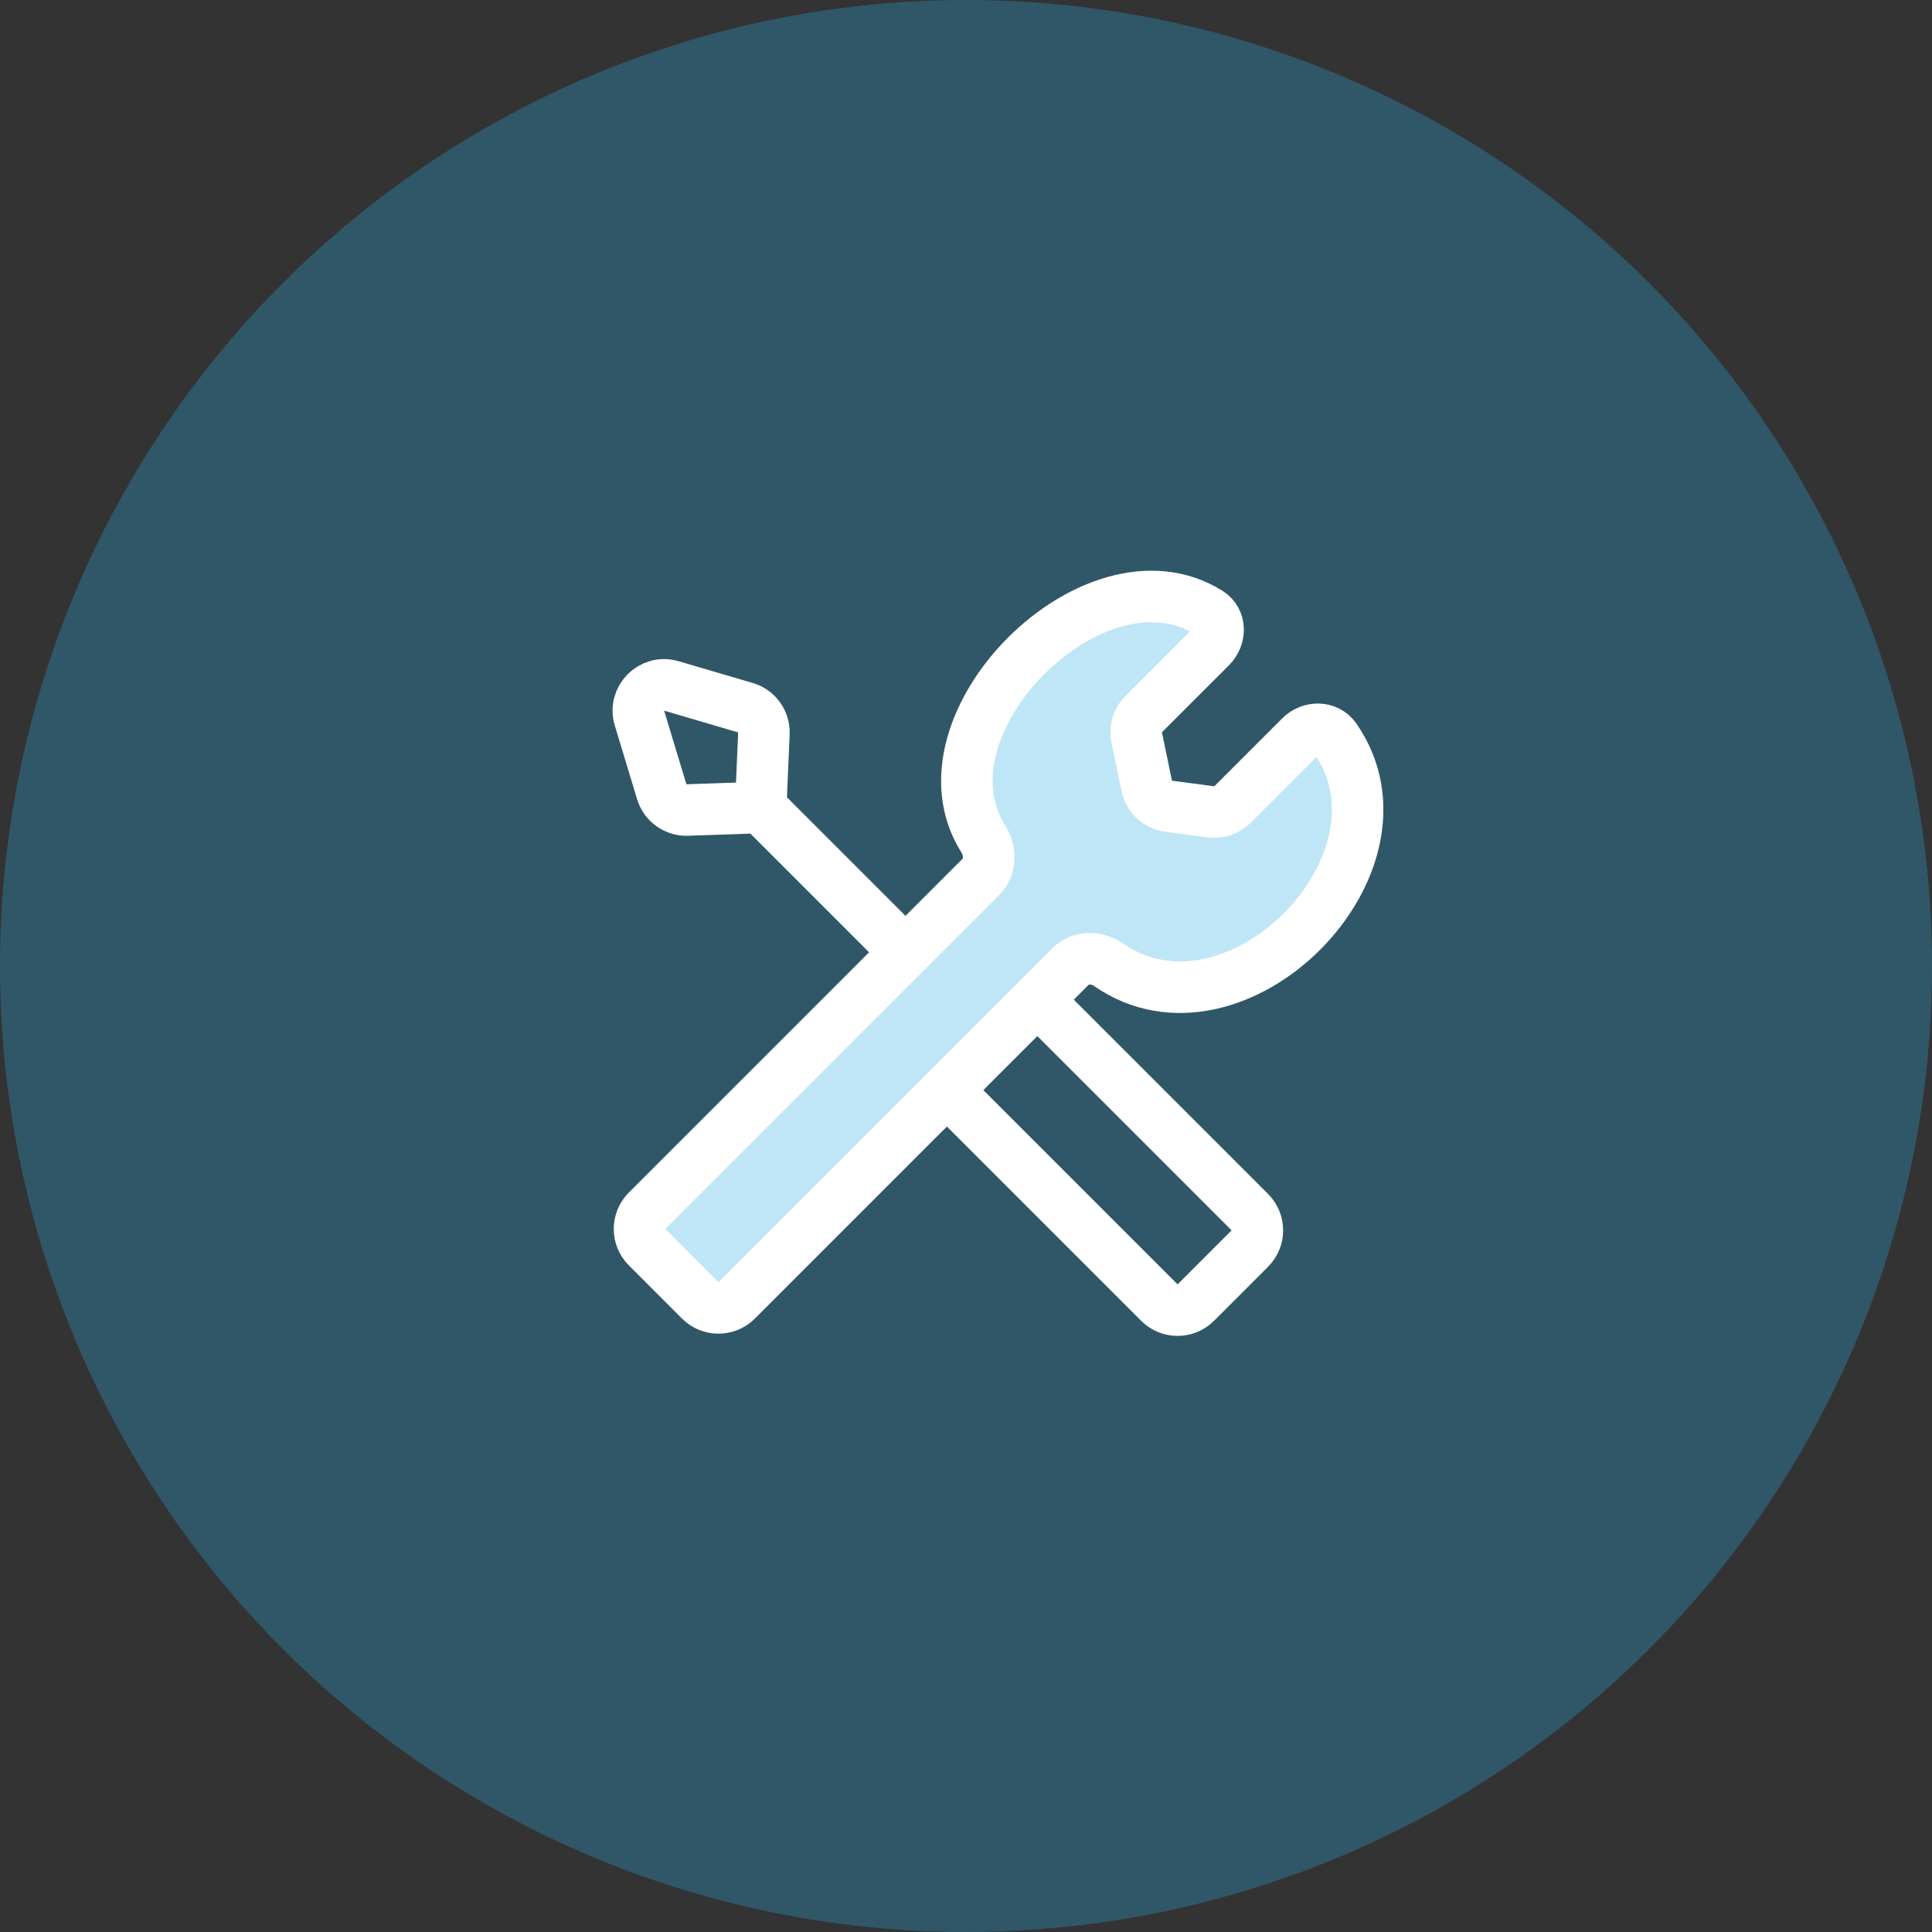 <svg width="75" height="75" viewBox="0 0 75 75" fill="none" xmlns="http://www.w3.org/2000/svg">
<rect x="0" y="0" width="75" height="75" fill="#333333" stroke="none"/>
<circle cx="37.5" cy="37.5" r="37.5" fill="#29ABE2" fill-opacity="0.3"/>
<path d="M35.449 37.266L36.383 36.333C36.774 35.943 37.407 35.943 37.797 36.333L39.907 38.444L48.518 47.055C48.909 47.445 48.909 48.078 48.518 48.469L46.421 50.566C46.03 50.957 45.397 50.957 45.007 50.566L36.396 41.955L34.285 39.845C33.895 39.455 33.895 38.822 34.285 38.431L35.449 37.266ZM35.449 37.266L29.53 31.347M29.53 31.347L29.655 28.476C29.675 28.016 29.38 27.602 28.938 27.473L26.063 26.628C25.301 26.403 24.594 27.116 24.824 27.877L25.689 30.735C25.82 31.169 26.227 31.46 26.68 31.445L29.53 31.347Z" stroke="white" stroke-width="2" stroke-linecap="round"/>
<path d="M38.083 34.036L34.486 37.634L25.119 47.001C24.728 47.392 24.728 48.025 25.119 48.415L27.183 50.48C27.573 50.87 28.207 50.87 28.597 50.48L37.964 41.113L41.562 37.515C41.953 37.124 42.583 37.138 43.037 37.453C47.925 40.85 55.228 33.546 51.832 28.658C51.516 28.205 50.87 28.207 50.479 28.598L47.846 31.231C47.626 31.451 47.316 31.556 47.007 31.516L45.365 31.298C44.943 31.242 44.603 30.926 44.517 30.51L44.127 28.63C44.059 28.3 44.161 27.958 44.399 27.72L47.001 25.119C47.391 24.728 47.395 24.079 46.928 23.785C42.497 20.993 35.372 28.119 38.163 32.549C38.458 33.016 38.474 33.646 38.083 34.036Z" fill="#BFE6F6" stroke="white" stroke-width="2" stroke-linecap="round"/>
</svg>
